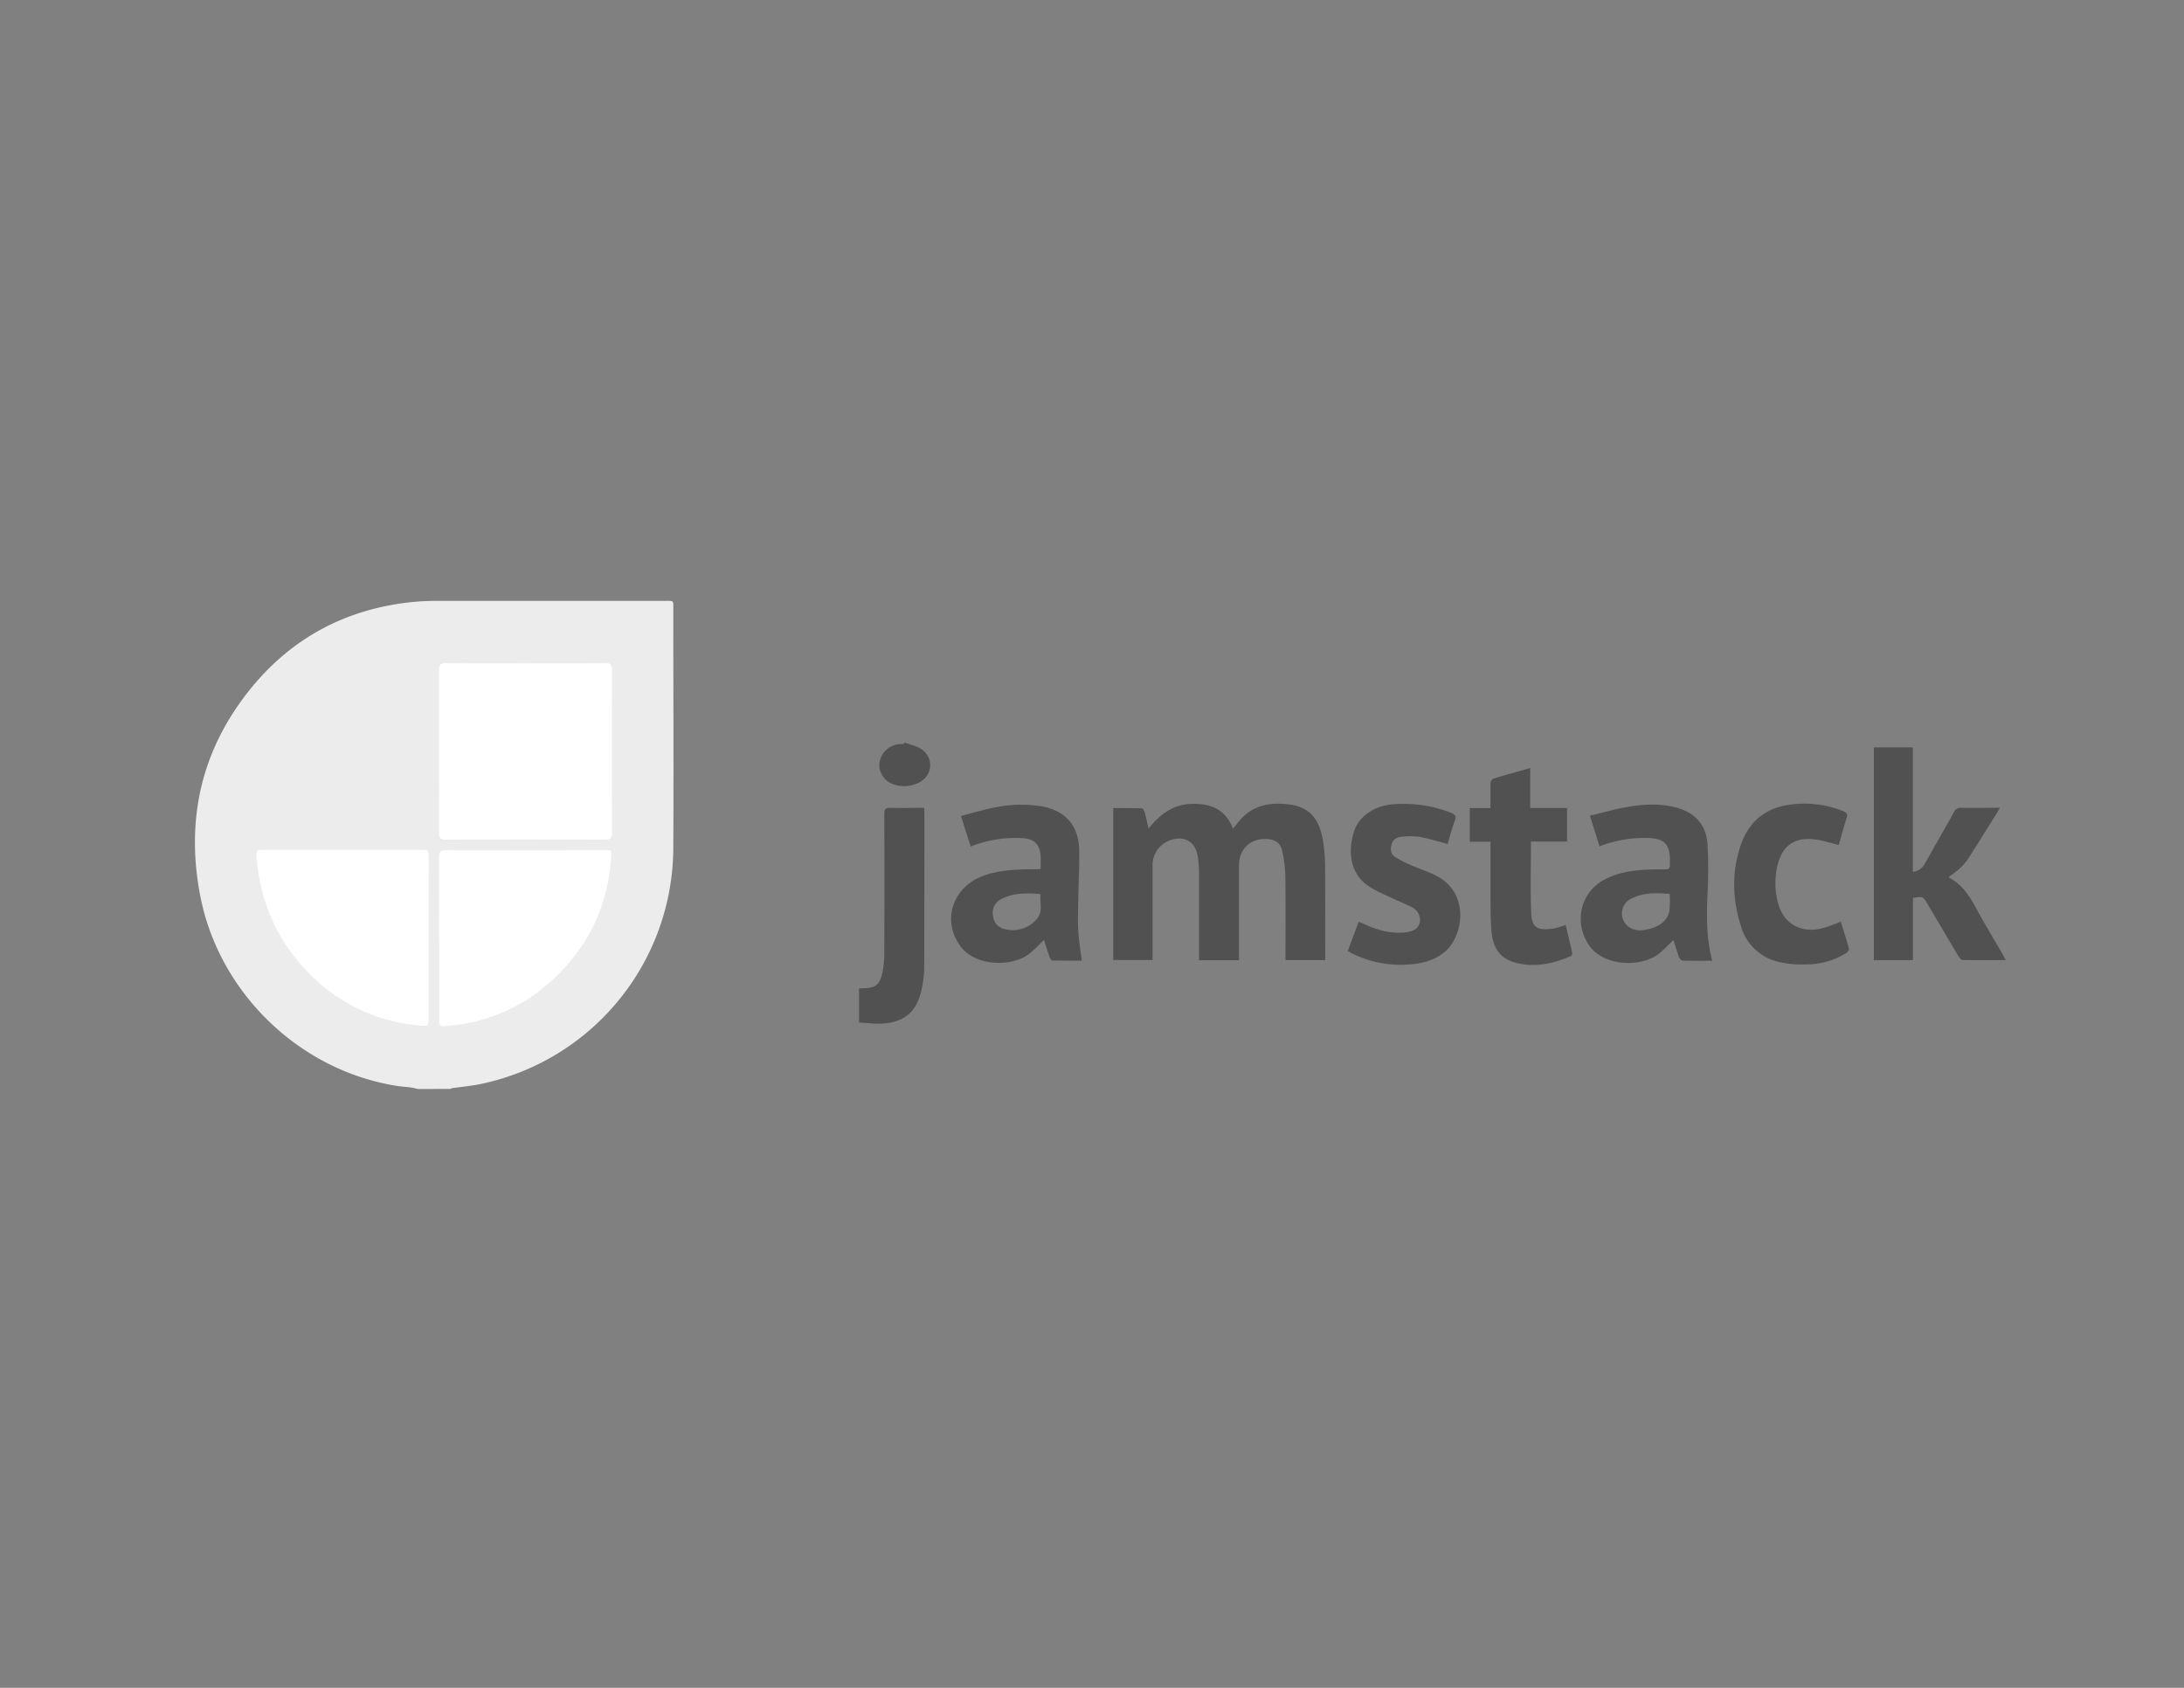 <svg id="gris" xmlns="http://www.w3.org/2000/svg" viewBox="0 0 792 612"><rect x="0" y="0" width="792" height="612" fill="#808080" stroke="none"/><defs><style>.cls-1{fill:#515151;}.cls-2{fill:#ececec;}.cls-3{fill:#fff;}</style></defs><title>Certificaciones-01</title><g id="QbwAoq.tif"><path class="cls-1" d="M449.29,348.17H434.81V346c0-9.76,0-19.53,0-29.29a44.81,44.81,0,0,0-.43-5.91c-.8-5.74-5-8.1-10.42-6a9.48,9.48,0,0,0-6,8.74q0,16.17,0,32.36v2.19H403.7V293c3.4,0,6.82,0,10.24.07.4,0,1,.85,1.13,1.4.54,1.86.92,3.77,1.44,6,4.23-5.3,9-8.87,15.81-9s12.14,2,14.8,9c.57-.68,1-1.18,1.41-1.72,4.91-6.63,11.67-8.11,19.39-7,8.37,1.2,10.91,6.92,12,14a71.43,71.43,0,0,1,.62,9.92c.08,10.09,0,20.17.05,30.26v2.2H466.17v-1.94c0-9.45.09-18.9-.06-28.34a46.87,46.87,0,0,0-1.16-9.44c-.62-2.79-2.59-4-5.47-4.18-6-.32-10.18,3.59-10.19,9.58q0,16.08,0,32.17Z"/><path class="cls-1" d="M693.71,325.58v22.56H679.53V271h14.15v45.15a5.62,5.62,0,0,0,4.19-2.72c3.54-6.34,7.18-12.62,10.73-19a2.48,2.48,0,0,1,2.52-1.53c4.58.08,9.17,0,14.12,0-.46.8-.78,1.38-1.13,1.94-3.61,5.78-7.17,11.6-10.9,17.31a20.68,20.68,0,0,1-3.73,3.75,31.68,31.68,0,0,1-2.74,2c.13.23.17.37.25.42,4.4,2.37,7,6.21,9.36,10.49,3.18,5.89,6.65,11.61,10,17.4.31.54.58,1.1,1,1.94-5.41,0-10.54,0-15.67-.06-.49,0-1.1-.75-1.42-1.29-3.79-6.34-7.53-12.71-11.29-19.08C697.32,325,697.33,325,693.71,325.58Z"/><path class="cls-1" d="M377.39,315c0-1.32,0-2.66,0-4-.1-4.76-2.31-7-7.07-7.11A44.07,44.07,0,0,0,352,306.94c-1.15-3.61-2.26-7.1-3.51-11.05,3.8-1,7.42-2.12,11.12-2.87a47.83,47.83,0,0,1,18-.68c8.77,1.56,13.58,7,13.75,15.91.12,6-.25,12-.35,18-.06,3.69-.19,7.4,0,11.08s.82,7.19,1.28,11c-3.44,0-7,0-10.64-.06-.37,0-.87-.78-1.05-1.3-.72-2-1.32-4-2-6.14-1.87,1.77-3.44,3.44-5.19,4.87-6.12,5-19.45,4.78-24.89-2.31-7.08-9.23-3.36-21.54,7.91-25.77,5.72-2.14,11.69-2.36,17.69-2.45.83,0,1.66,0,2.48,0A3,3,0,0,0,377.39,315Zm0,9.24c-.78-.09-1.34-.17-1.91-.2-4.3-.24-8.55-.09-12.46,2a5.48,5.48,0,0,0-2.88,6.12,5.25,5.25,0,0,0,4.14,4.7,11.4,11.4,0,0,0,11.62-3.54C378.45,330.57,376.92,327.28,377.36,324.19Z"/><path class="cls-1" d="M620.92,348.36c-3.77,0-7.27.05-10.76-.06-.46,0-1.11-.71-1.3-1.23-.73-2-1.32-4.08-2-6.23-1.66,1.6-3.11,3.07-4.64,4.45-6.21,5.59-20.84,5.6-26.28-3-5.18-8.18-2.78-18.57,5.66-23.22,4.63-2.55,9.7-3.39,14.88-3.7,2.48-.14,5-.17,7.46-.13,1.15,0,1.65-.41,1.61-1.54a5.44,5.44,0,0,1,0-.57c.29-7.13-1.84-9.33-9-9.3a44.75,44.75,0,0,0-16.49,3.06c-1.14-3.62-2.24-7.11-3.49-11.11,4.63-1.11,9-2.4,13.48-3.16,5.79-1,11.65-1.37,17.46.1,7.06,1.79,11.27,6.29,11.71,13.52a170.06,170.06,0,0,1-.06,18.89C618.85,332.87,618.85,340.53,620.92,348.36Zm-15.44-24.21c-5-.46-9.84-.56-14.3,1.88a6,6,0,0,0-1.66,9c2.51,2.84,5.85,2.59,9,1.68s6.18-2.72,6.86-6.42A35.81,35.81,0,0,0,605.48,324.15Z"/><path class="cls-1" d="M525,306c-3.64-.93-7.09-2-10.64-2.63a26,26,0,0,0-6.81.15,3.55,3.55,0,0,0-3,3c-.4,1.67-.17,3.27,1.4,4.24a41,41,0,0,0,5.05,2.64c3.42,1.52,7.05,2.64,10.33,4.41,11.68,6.29,9.39,21.75,2.51,27.41-3.57,2.94-7.76,4.07-12.18,4.43a39.9,39.9,0,0,1-21.5-4c-.44-.23-.85-.51-1.4-.84l3.93-10.57c.78.31,1.41.54,2,.82,4.94,2.25,10,3.71,15.53,2.93,3.35-.47,5.12-2.3,4.65-5.3a5.2,5.2,0,0,0-2.1-3.32c-2.51-1.47-5.31-2.42-7.93-3.7-3.13-1.53-6.48-2.79-9.22-4.86-6-4.55-6.86-11.94-4.66-19.13,1.79-5.87,7.71-9.7,14.64-10.08a47,47,0,0,1,20.59,3.11c1.42.58,2,1.16,1.41,2.8C526.54,300.28,525.79,303.17,525,306Z"/><path class="cls-1" d="M555.18,305.15c0,8.8-.24,17.28.08,25.74.22,5.61,2.3,6.78,8.65,5.68a33.9,33.9,0,0,0,3.87-1.2c.81,3.45,1.65,6.9,2.41,10.35a1.26,1.26,0,0,1-.63,1c-6.34,2.7-12.88,4.14-19.72,2.42-5.44-1.36-8.37-5-8.93-11.05-.3-3.23-.36-6.49-.39-9.73,0-7,0-13.91,0-20.86v-2.29H533V293h7.5c0-3.15,0-6.07,0-9a2.14,2.14,0,0,1,1-1.65c4.37-1.34,8.77-2.54,13.41-3.86v14.46h13.36v12.21Z"/><path class="cls-1" d="M666.8,306.41c-2.69-.68-5.11-1.46-7.6-1.89-8.24-1.41-13.18,2-14.8,10.1a28.22,28.22,0,0,0,.4,12.89c2,7.46,8.33,11.05,16.16,9.06a64.61,64.61,0,0,0,6.56-2.38c1,3.2,2.09,6.5,3,9.84.11.4-.52,1.22-1,1.53A27.63,27.63,0,0,1,655,349.7a37.82,37.82,0,0,1-10-.92A18.45,18.45,0,0,1,631.39,336c-3.18-9.82-3.5-19.82-.09-29.66,3.21-9.26,10-14.08,19.79-14.79a37.33,37.33,0,0,1,17.39,2.6c1.2.5,1.66,1,1.19,2.38C668.6,299.79,667.74,303.12,666.8,306.41Z"/><path class="cls-1" d="M311.52,370.77V358.43c.49,0,.91-.09,1.33-.09,4.45,0,6.17-1.18,7.13-5.53a37.33,37.33,0,0,0,.71-7.77q.07-25,0-49.93c0-1.83.57-2.25,2.27-2.2,4,.11,8,0,12.17,0,0,.88.09,1.5.09,2.11,0,18.69,0,37.38-.07,56.06A36.31,36.31,0,0,1,334,359.6c-1.75,7.12-5.73,10.69-13,11.46C317.94,371.39,314.74,370.9,311.52,370.77Z"/><path class="cls-1" d="M328,269.23c2,.77,4.32,1.18,6.08,2.37,4.84,3.27,4.12,9.92-1.21,12.35a11.86,11.86,0,0,1-8.76.47,7.37,7.37,0,0,1-5.21-7.6,7.91,7.91,0,0,1,7.2-7c.57-.07,1.14-.06,1.72-.09Z"/></g><path class="cls-2" d="M151.48,394.87c-2.38-.77-4.89-.73-7.33-1.1-35.34-5.43-64.71-33.66-71.53-68.92-5.24-27.14.12-52,17.21-73.81,15.17-19.37,35.3-30.29,59.9-32.77a92.62,92.62,0,0,1,9.56-.4q40.78,0,81.56,0c3.74,0,3.31-.3,3.31,3.29,0,28.91.15,57.82,0,86.73a87.72,87.72,0,0,1-69.85,85.16c-3,.63-6.18.93-9.27,1.38-.56.08-1.16,0-1.64.4Z"/><path class="cls-3" d="M159.21,272.48c0-9.83,0-19.66,0-29.48,0-1.84.39-2.53,2.42-2.53q29,.12,58,0c1.77,0,2.27.54,2.27,2.27q-.08,29.67,0,59.35c0,1.87-.62,2.36-2.43,2.35q-28.91-.07-57.81,0c-2,0-2.47-.6-2.45-2.5C159.26,292.13,159.21,282.3,159.21,272.48Z"/><path class="cls-3" d="M159.22,340.19c0-9.83.05-19.65,0-29.47,0-2,.56-2.46,2.49-2.45,19.19.07,38.39,0,57.59,0,2.43,0,2.52,0,2.35,2.46-1.25,18.26-8.69,33.54-22.44,45.6a62.16,62.16,0,0,1-38,15.71c-1.63.1-2-.39-1.95-1.85,0-10,0-20,0-30Z"/><path class="cls-3" d="M155.41,340v28.72c0,3.37,0,3.4-3.44,3.08a62.75,62.75,0,0,1-39-18c-12-11.72-18.52-26.07-19.92-42.76-.23-2.76-.09-2.89,2.73-2.89l56.87,0c2.8,0,2.8,0,2.8,2.86Q155.42,325.58,155.41,340Z"/></svg>